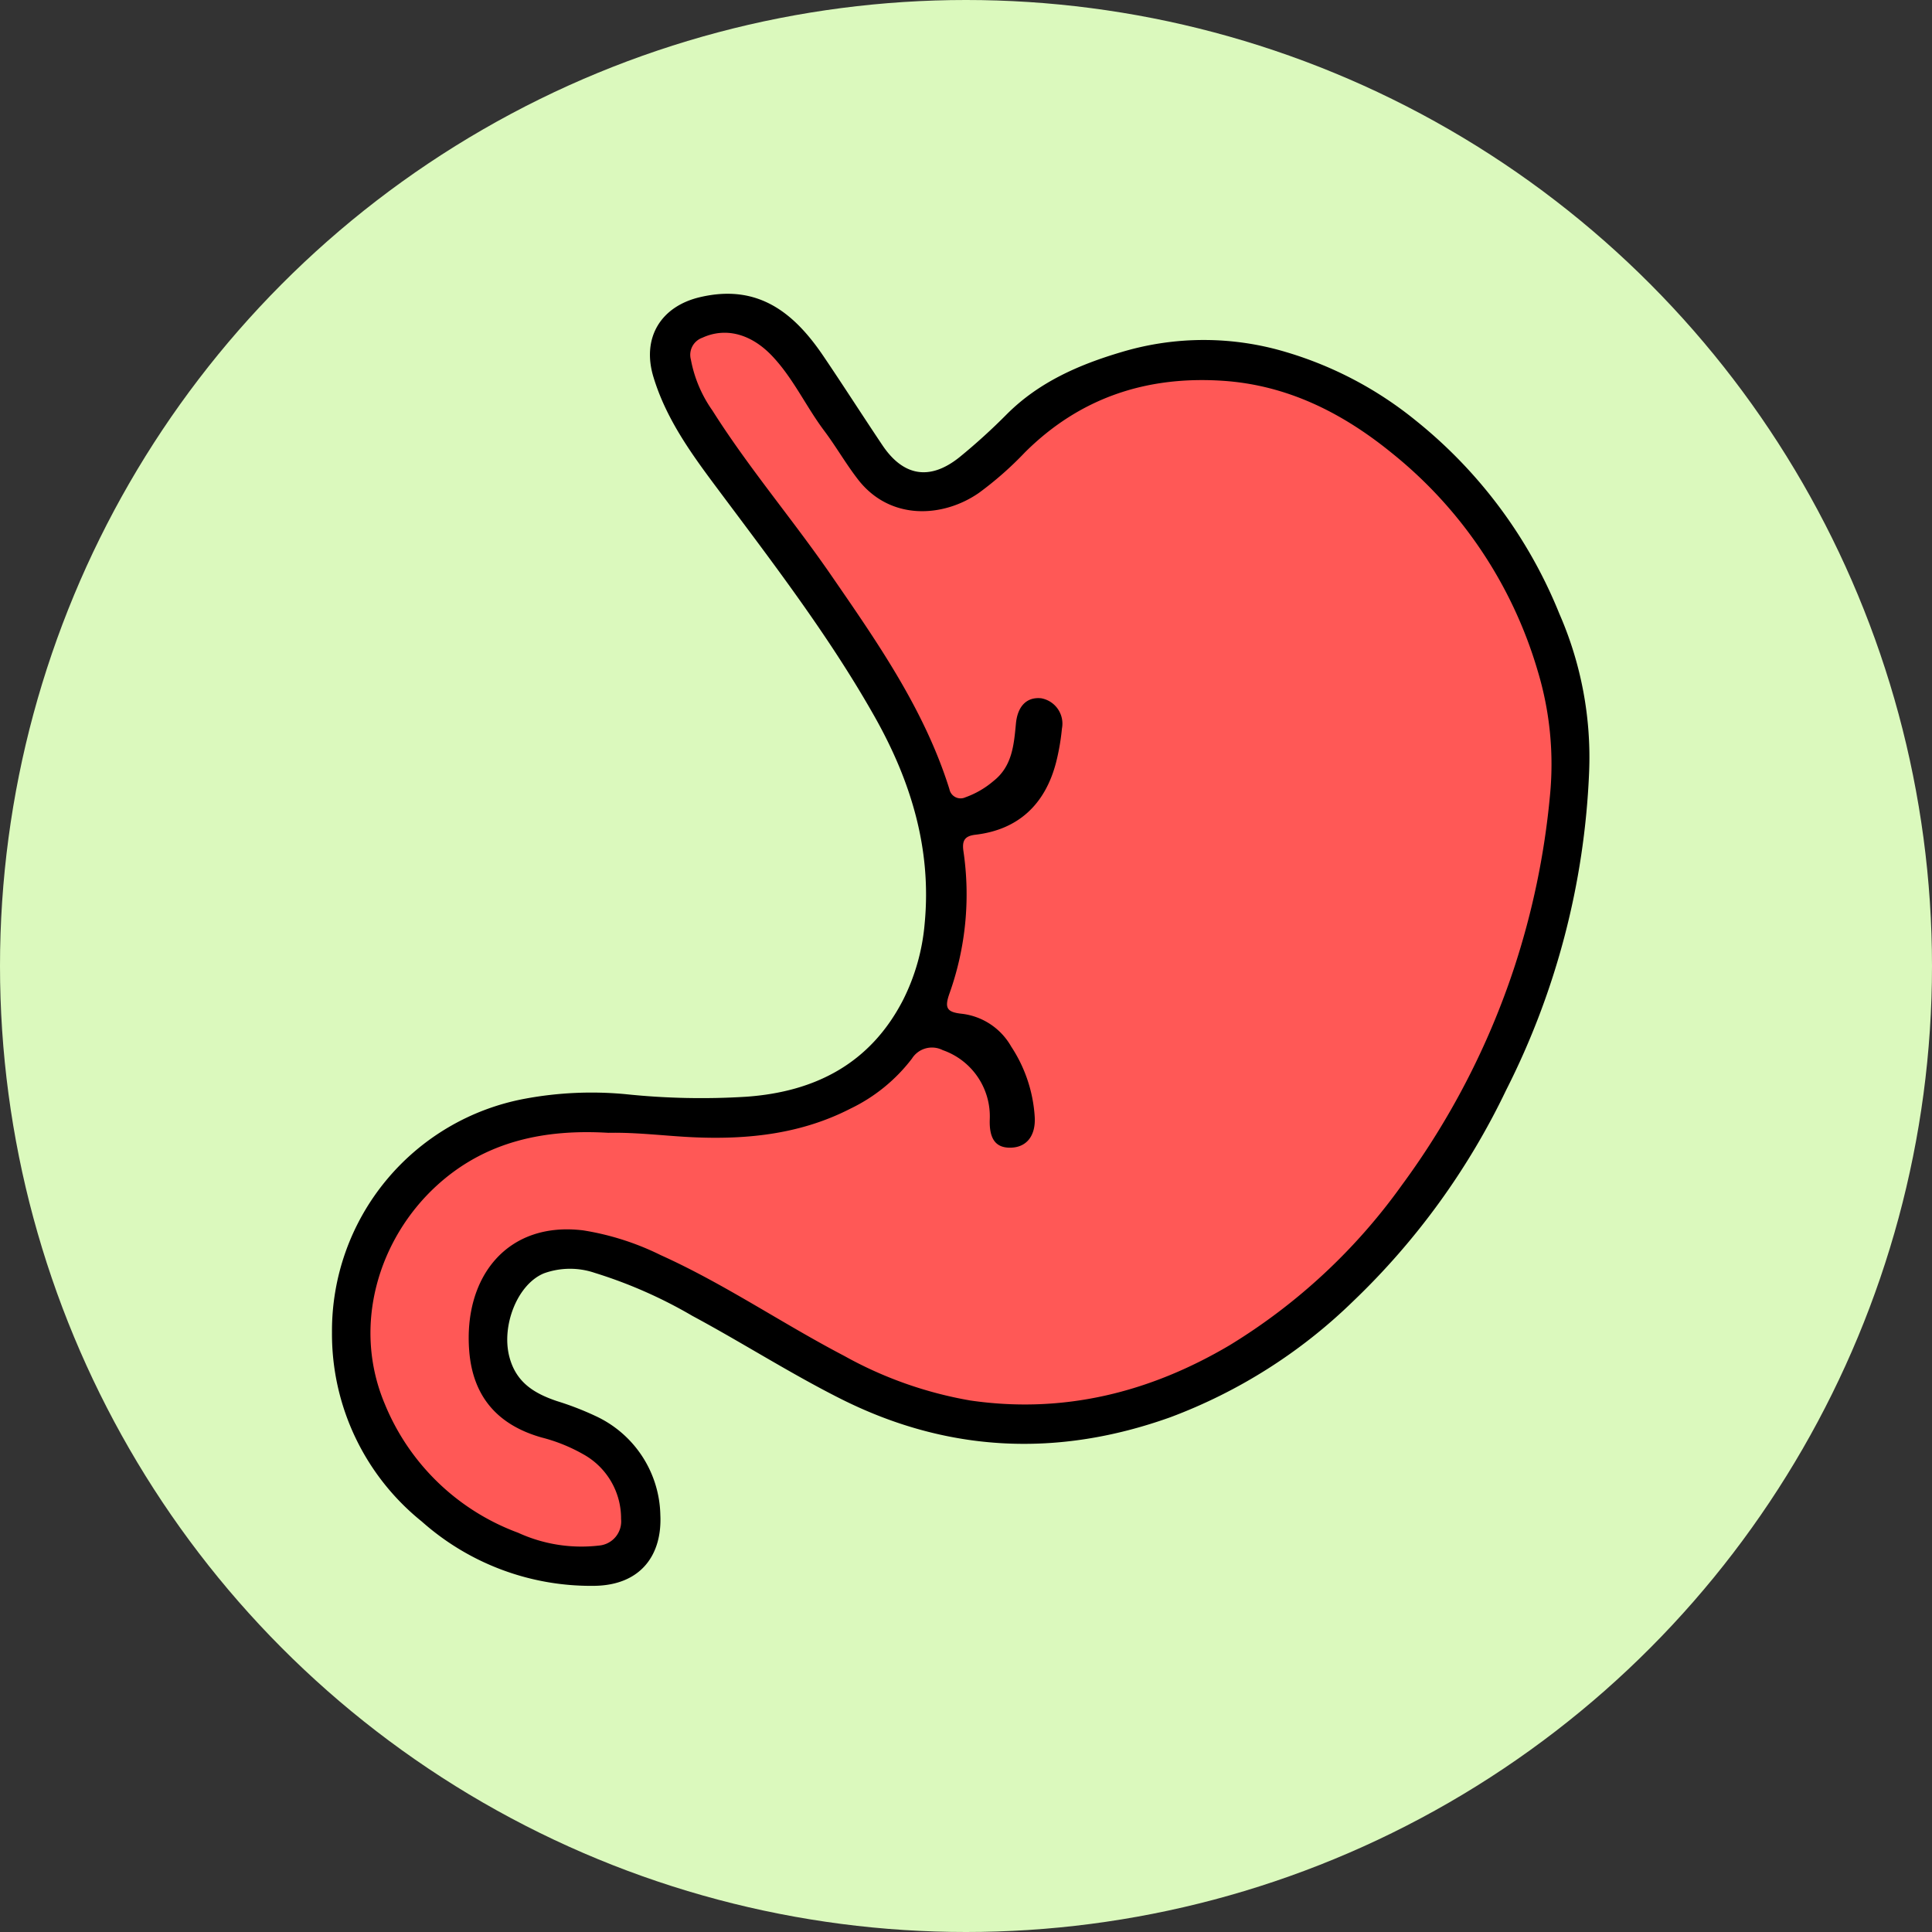 <svg xmlns="http://www.w3.org/2000/svg" xmlns:xlink="http://www.w3.org/1999/xlink" width="189" height="189" viewBox="0 0 189 189">
  <rect x="0" y="0" width="189" height="189" fill="#333333" stroke="none"/>
  <defs>
    <clipPath id="clip-path">
      <rect id="Rectángulo_379432" data-name="Rectángulo 379432" width="123.046" height="126.403" fill="none"/>
    </clipPath>
  </defs>
  <g id="Grupo_1077187" data-name="Grupo 1077187" transform="translate(-707 -953)">
    <g id="Grupo_161158" data-name="Grupo 161158" transform="translate(707 953)">
      <circle id="Elipse_1142" data-name="Elipse 1142" cx="94.5" cy="94.5" r="94.5" fill="#dbf9bd"/>
    </g>
    <g id="Grupo_1077127" data-name="Grupo 1077127" transform="translate(739.477 981.736)" clip-path="url(#clip-path)">
      <path id="Trazado_823533" data-name="Trazado 823533" d="M207.156,67.064a57.918,57.918,0,0,1-5.163,22.664,34.654,34.654,0,0,1-2.059,4.018,2.275,2.275,0,0,1-3.3.91c-1.063-.688-1.243-1.933-.489-3.3a50.44,50.44,0,0,0,6.472-27.6,19.945,19.945,0,0,0-5-11.784c-.79-.954-1.656-1.847-2.509-2.748-1.138-1.2-1.325-2.5-.466-3.428,1-1.085,2.305-1.034,3.628.251,5.92,5.746,9.171,12.631,8.889,21.015" transform="translate(-94.047 -21.819)"/>
      <path id="Trazado_823534" data-name="Trazado 823534" d="M47.5,27.079,39.768,16.254,35.128,8.522,38.221,4.4h5.948l8.486,9.279,4.639,7.732h5.67l7.176-5.67,8.8-5.155L90.8,9.037l10.825,3.093,10.31,7.217,6.186,7.217,6.186,14.949V55l-4.639,15.376-7.732,16.5L99.563,100.793l-10.825,7.217L74.82,112.649l-12.887-1.031-20.1-9.794L31,95.638l-7.732.515-3.608,3.093-1.8,6.443,3.093,4.639,8.763,4.639,3.608,6.186-1.031,5.155H22.321l-10.647-6.186L6,112.906l-2.062-9.794L6,95.9,9.1,91.256l5.67-5.155L22.5,82.493H43.118l12.887-3.608,5.155-9.794,1.546-15.98L55.49,38.677Z" transform="translate(-1.91 -2.131)" fill="#ff5856"/>
      <path id="Trazado_823535" data-name="Trazado 823535" d="M122.976,46.881a75.559,75.559,0,0,1-8.11,31.017A70.906,70.906,0,0,1,99.881,98.575,51.423,51.423,0,0,1,82.036,109.9c-10.972,3.934-21.759,3.488-32.263-1.792-4.956-2.492-9.625-5.488-14.505-8.11a45.644,45.644,0,0,0-9.58-4.219,7.506,7.506,0,0,0-4.969.056c-2.6,1.088-4.128,5.1-3.387,8.081.637,2.566,2.424,3.65,4.666,4.409a29.176,29.176,0,0,1,3.837,1.487,10.914,10.914,0,0,1,6.287,9.658c.182,3.883-1.882,6.835-6.376,6.928A24.879,24.879,0,0,1,8.788,120.11,23.54,23.54,0,0,1,0,101.611,23.1,23.1,0,0,1,18.876,78.747,35.585,35.585,0,0,1,28.7,78.3a70.927,70.927,0,0,0,11.852.251c6.7-.479,12.1-3.233,15.31-9.454a20.463,20.463,0,0,0,2.119-7.507c.694-7.3-1.361-13.959-4.906-20.236-4.528-8.018-10.147-15.287-15.633-22.645-2.439-3.272-4.795-6.585-6-10.579-1.155-3.824.727-6.906,4.576-7.8C41.648-.987,45.17,1.82,48.049,6.064c1.966,2.9,3.849,5.851,5.8,8.758,2.05,3.054,4.661,3.484,7.553,1.155a58.979,58.979,0,0,0,4.629-4.207C69.179,8.628,73.1,6.929,77.254,5.7a28.011,28.011,0,0,1,16.152.028A36.57,36.57,0,0,1,106.018,12.4a46.5,46.5,0,0,1,14.049,18.9,35.012,35.012,0,0,1,2.909,15.583m-95.933,35.2c-6.143-.366-11.985.76-16.806,5.174-5.68,5.2-8.309,13.707-5.061,21.377a22.51,22.51,0,0,0,13.031,12.572,14.844,14.844,0,0,0,7.915,1.254,2.371,2.371,0,0,0,2.158-2.6,7.166,7.166,0,0,0-3.712-6.339,16.451,16.451,0,0,0-4.059-1.633c-4.291-1.218-6.72-3.981-7.081-8.438-.587-7.228,3.69-12.747,11.164-11.821a26.447,26.447,0,0,1,7.566,2.419C38.4,96.864,44.05,100.742,50.1,103.9a38.9,38.9,0,0,0,12.342,4.368c9.1,1.323,17.529-.77,25.38-5.41a57.5,57.5,0,0,0,16.844-15.664,76,76,0,0,0,10.993-21.285,76.6,76.6,0,0,0,3.487-16.771,31.539,31.539,0,0,0-1.2-12.257,42.726,42.726,0,0,0-14.3-21.325c-4.8-3.9-10.188-6.623-16.5-7.041-7.469-.494-14,1.665-19.366,7.011a33.754,33.754,0,0,1-4.488,3.951c-3.513,2.442-8.687,2.735-11.822-1.293-1.2-1.546-2.162-3.244-3.332-4.8-1.78-2.374-3.017-5.124-5.083-7.3S38.5,3.259,36.227,4.305a1.774,1.774,0,0,0-1.119,2.13,12.636,12.636,0,0,0,2.107,4.986C40.746,17.013,45.05,22.052,48.8,27.493c4.556,6.614,9.16,13.186,11.6,20.969a1.115,1.115,0,0,0,1.564.8A8.749,8.749,0,0,0,64.7,47.678c1.846-1.444,2.008-3.538,2.208-5.634.165-1.732,1.087-2.617,2.473-2.47a2.521,2.521,0,0,1,2.026,2.969,21.988,21.988,0,0,1-.566,3.279c-1.082,4.2-3.768,6.615-7.89,7.1-1.027.12-1.328.54-1.182,1.588a28.888,28.888,0,0,1-1.35,13.906c-.517,1.447-.3,1.868,1.226,2.024a6.407,6.407,0,0,1,4.8,3.206,14.067,14.067,0,0,1,2.3,6.867c.113,1.821-.764,3-2.369,3.024-1.443.023-2.089-.854-2.029-2.752a6.861,6.861,0,0,0-4.6-6.791,2.315,2.315,0,0,0-3.013.829A16.612,16.612,0,0,1,50.7,79.727c-4.76,2.441-9.881,3.012-15.134,2.8-2.8-.112-5.577-.5-8.523-.445" transform="translate(0 0)"/>
    </g>
  </g>
</svg>
